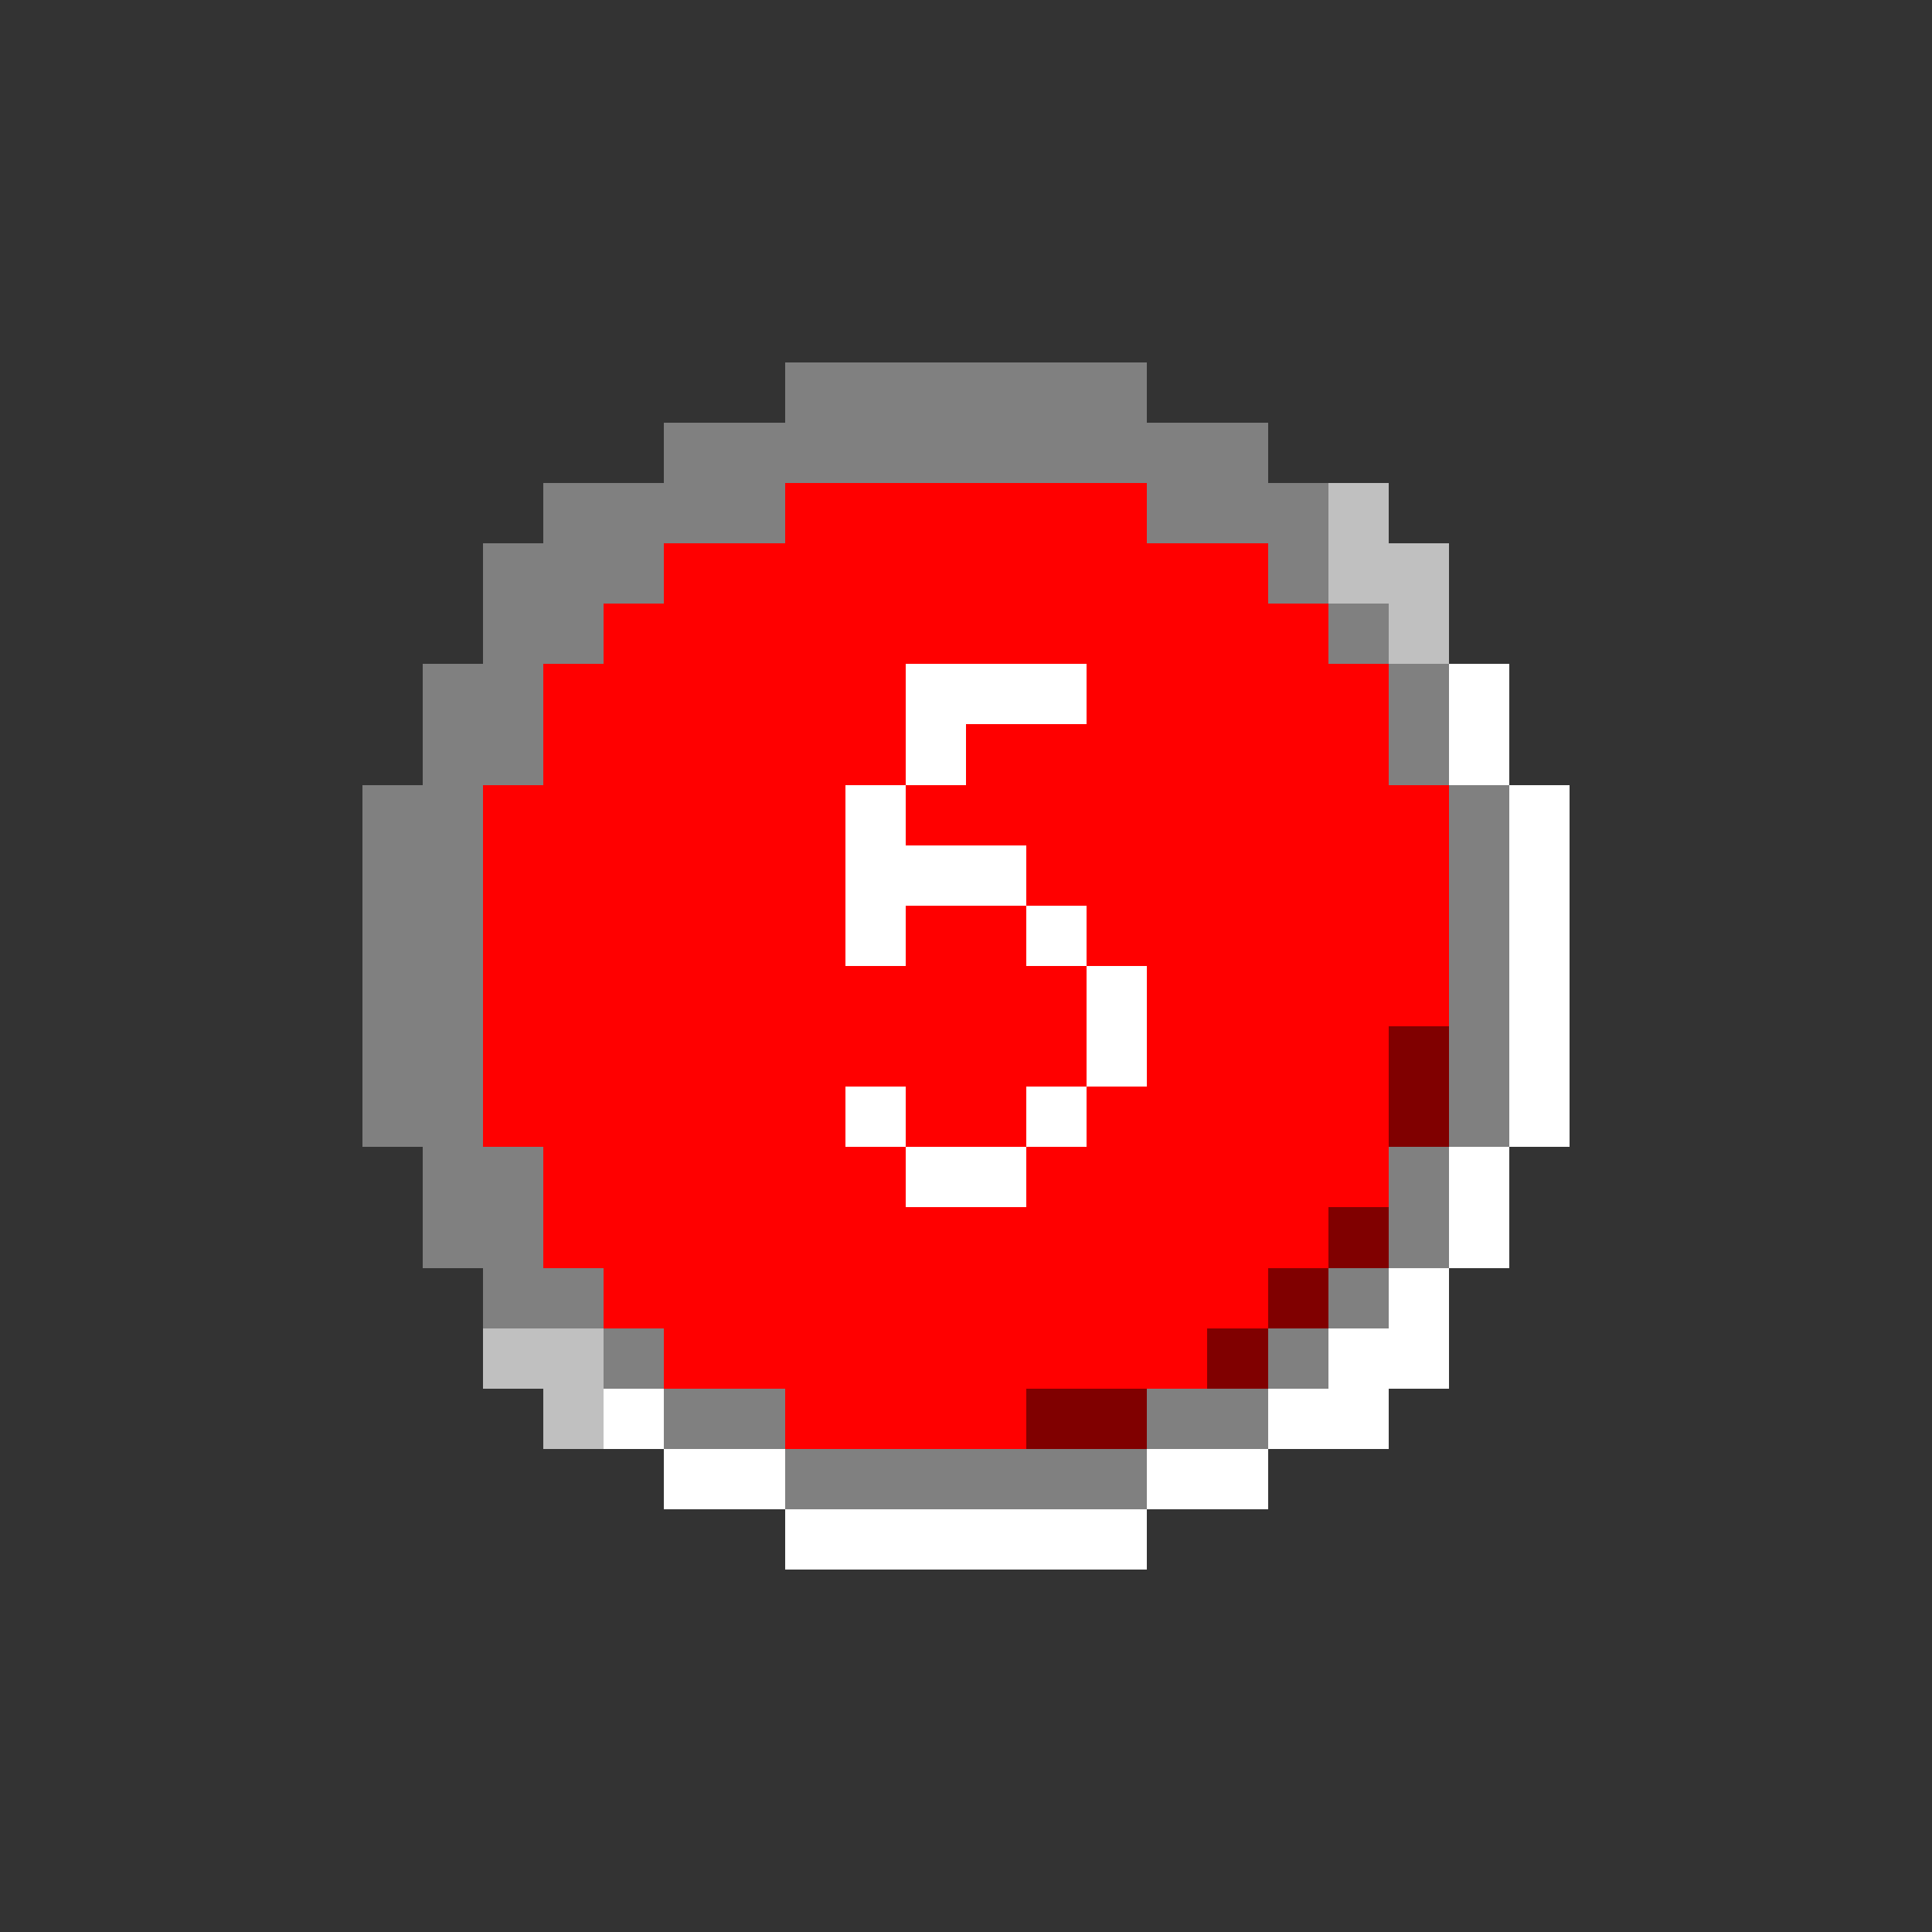 <svg xmlns="http://www.w3.org/2000/svg" shape-rendering="crispEdges" viewBox="0 -0.5 32 32"><rect x="0" y="-0.5" width="32" height="32" fill="#333333" stroke="none"/><path stroke="gray" d="M13 6h6m-8 1h10M9 8h4m6 0h3M8 9h3m10 0h1M8 10h2m12 0h1M7 11h2m14 0h1M7 12h2m14 0h1M6 13h2m16 0h1M6 14h2m16 0h1M6 15h2m16 0h1M6 16h2m16 0h1M6 17h2m16 0h1M6 18h2m16 0h1M7 19h2m14 0h1M7 20h2m14 0h1M8 21h2m12 0h1m-13 1h1m10 0h1m-11 1h2m6 0h2m-8 1h6"/><path stroke="red" d="M13 8h6m-8 1h10m-11 1h12M9 11h6m3 0h5M9 12h6m1 0h7M8 13h6m1 0h9M8 14h6m3 0h7M8 15h6m1 0h2m1 0h6M8 16h10m1 0h5M8 17h10m1 0h4M8 18h6m1 0h2m1 0h5M9 19h6m2 0h6M9 20h13m-12 1h11m-10 1h9m-7 1h4"/><path stroke="silver" d="M22 8h1m-1 1h2m-1 1h1M8 22h2m-1 1h1"/><path stroke="#fff" d="M15 11h3m6 0h1m-10 1h1m8 0h1m-11 1h1m10 0h1m-12 1h3m8 0h1m-12 1h1m2 0h1m7 0h1m-8 1h1m6 0h1m-8 1h1m6 0h1m-12 1h1m2 0h1m7 0h1m-11 1h2m7 0h1m-1 1h1m-2 1h1m-2 1h2m-14 1h1m10 0h2m-12 1h2m6 0h2m-8 1h6"/><path stroke="maroon" d="M23 17h1m-1 1h1m-2 2h1m-2 1h1m-2 1h1m-4 1h2"/></svg>